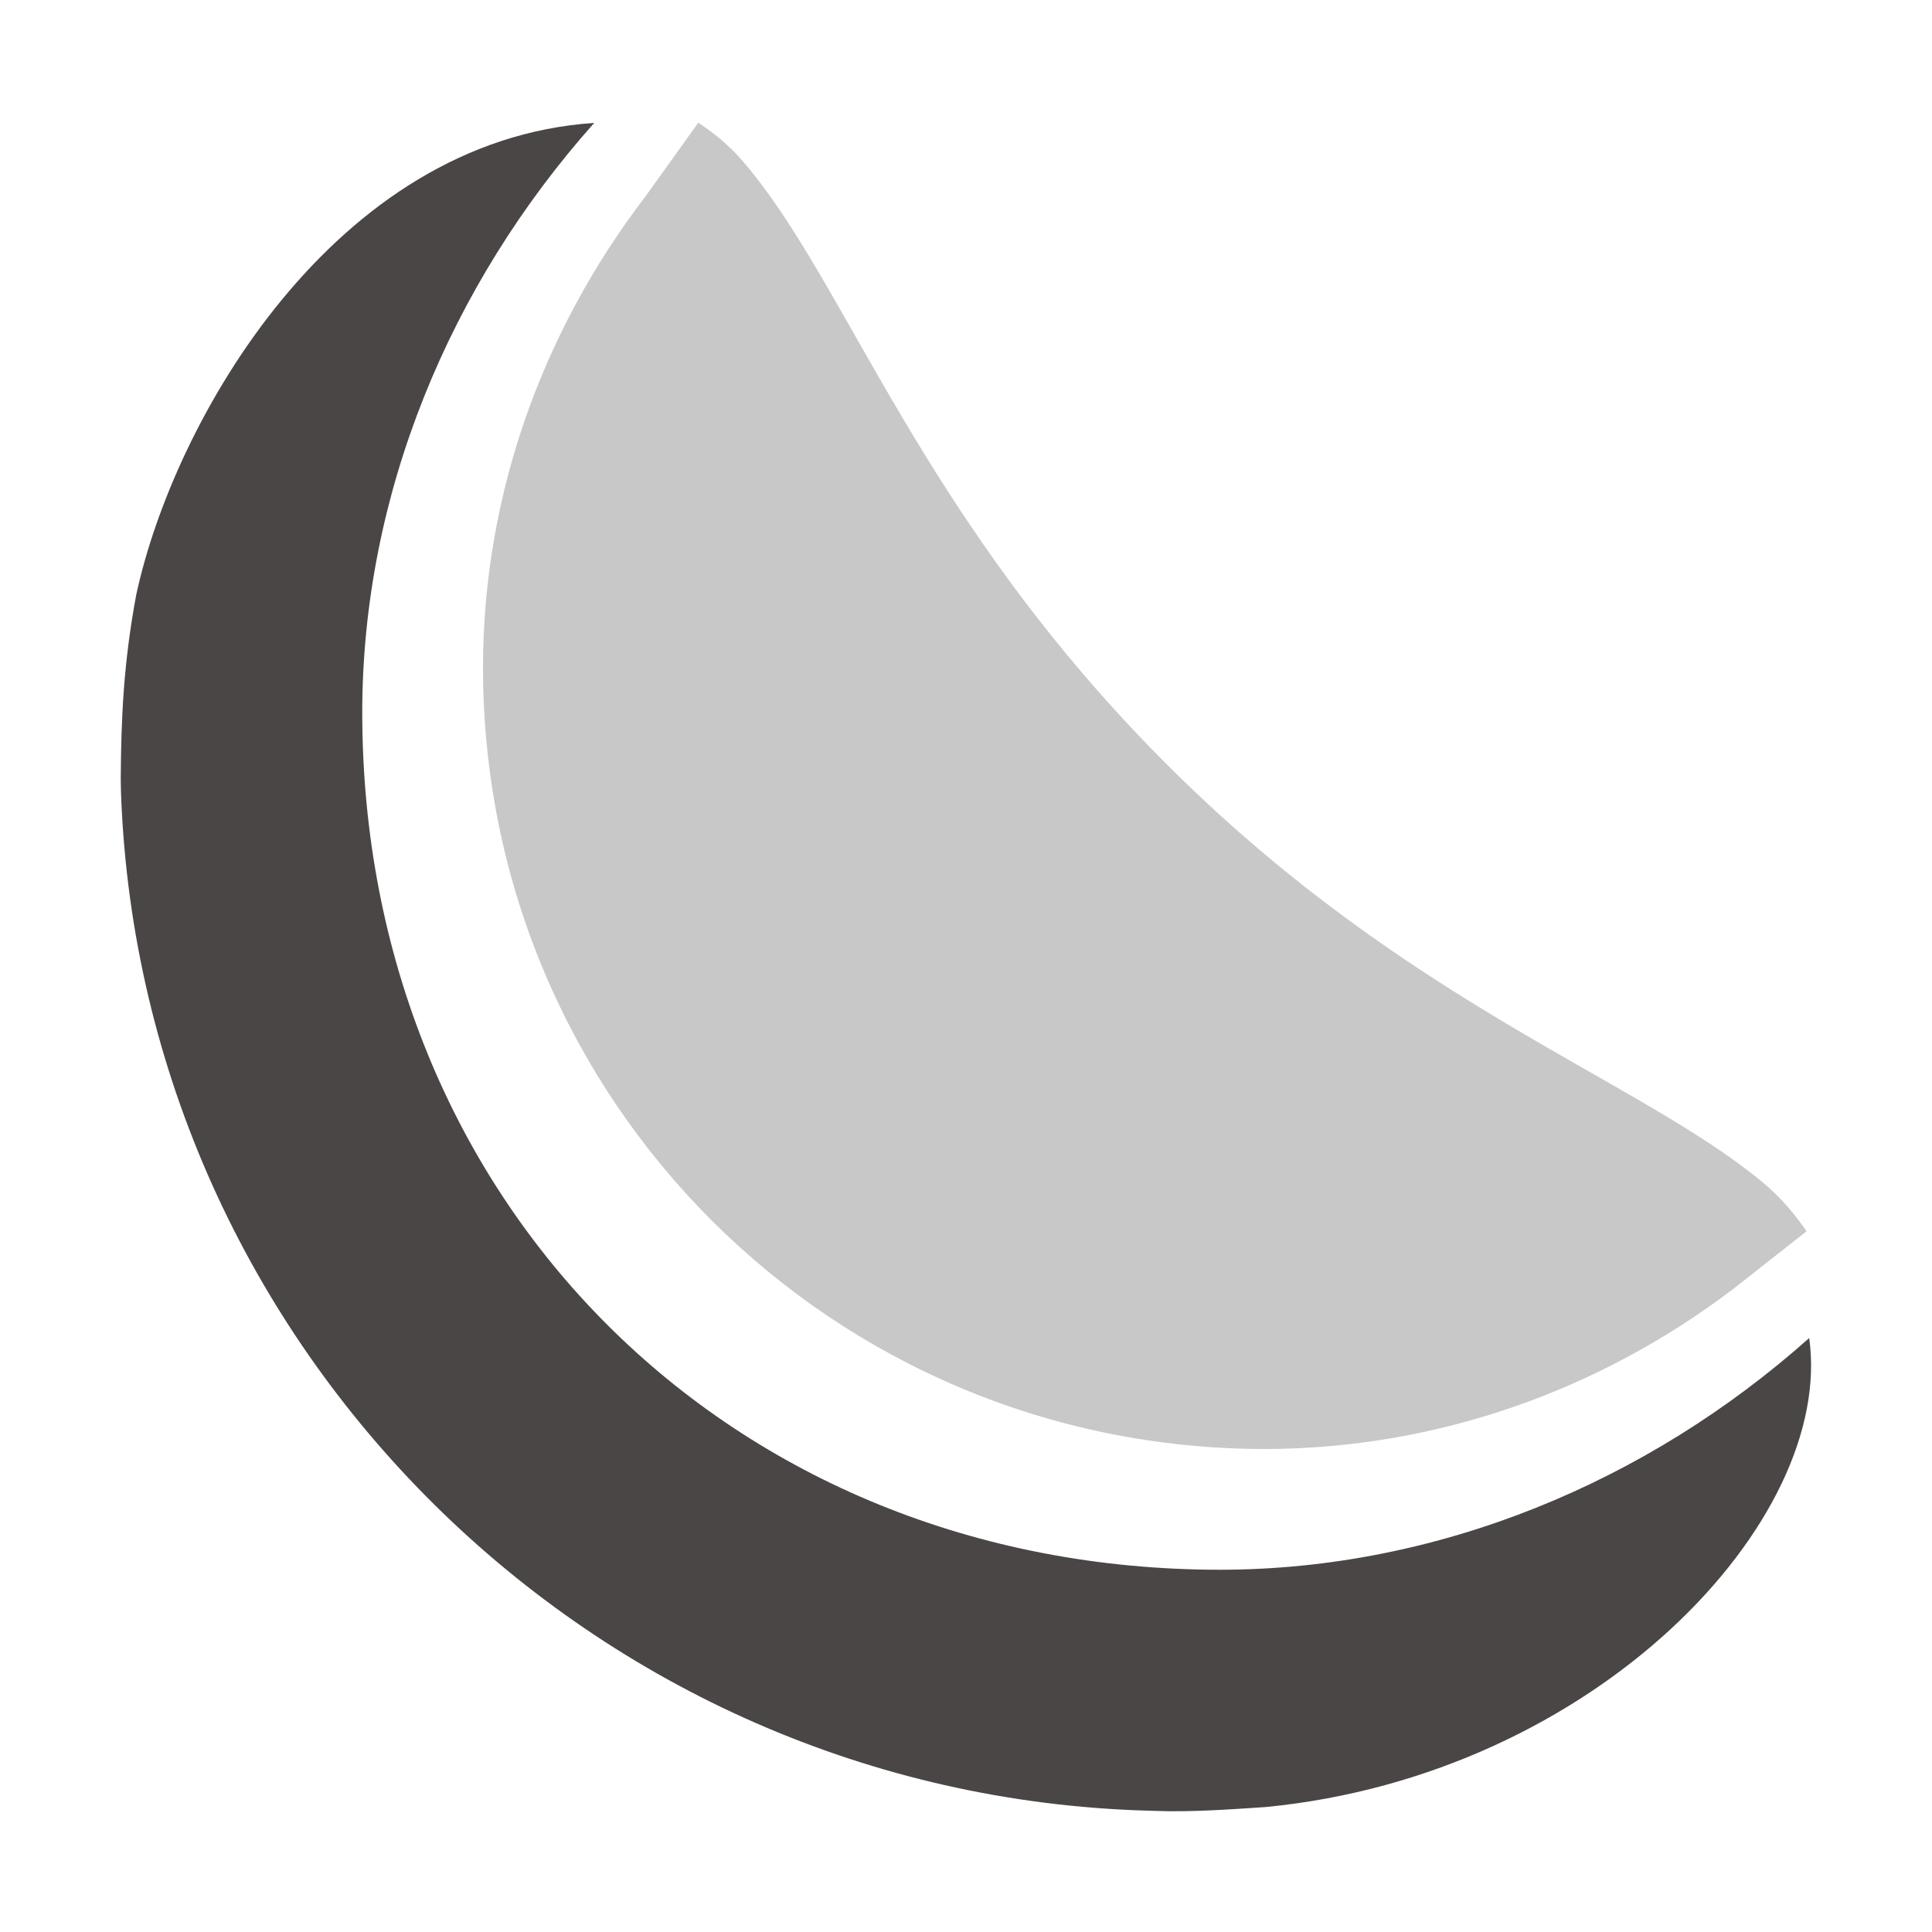 <svg xmlns="http://www.w3.org/2000/svg" width="16" height="16" version="1.1">
 <defs>
  <style id="current-color-scheme" type="text/css">
   .ColorScheme-Text { color:#4b4646; } .ColorScheme-Highlight { color:#4285f4; } .ColorScheme-NeutralText { color:#ff9800; } .ColorScheme-PositiveText { color:#4caf50; } .ColorScheme-NegativeText { color:#f44336; }
  </style>
 </defs>
 <path style="fill:currentColor" class="ColorScheme-Text" d="m 1.128,4.927 c -0.105,0.564 -0.125,1.017 -0.128,1.526 0.001,0.046 0.001,0.092 0.003,0.138 0.177,4.576 3.905,8.271 8.495,8.404 0.023,9.63e-4 0.045,9.63e-4 0.068,0.002 0.301,0.012 0.644,-0.014 0.918,-0.032 2.736,-0.267 4.711,-2.375 4.499,-3.884 C 13.644,12.274 11.913,12.998 10.106,13 6.044,13 3,9.959 3,5.899 3.001,4.092 3.726,2.359 4.921,1.018 2.765,1.161 1.438,3.483 1.128,4.927 Z"/>
 <path style="opacity:0.3;fill:currentColor" class="ColorScheme-Text" d="M 5.783,1.016 5.343,1.63 C 4.489,2.746 4.001,4.104 4,5.526 v 0.002 C 4,9.111 6.892,12 10.477,12 c 1.418,-0.002 2.775,-0.484 3.888,-1.334 l 0.596,-0.469 C 14.864,10.055 14.749,9.917 14.597,9.791 13.571,8.939 11.681,8.33 9.703,6.37 7.616,4.302 7.023,2.343 6.149,1.332 6.035,1.2 5.911,1.101 5.783,1.016 Z"/>
</svg>
